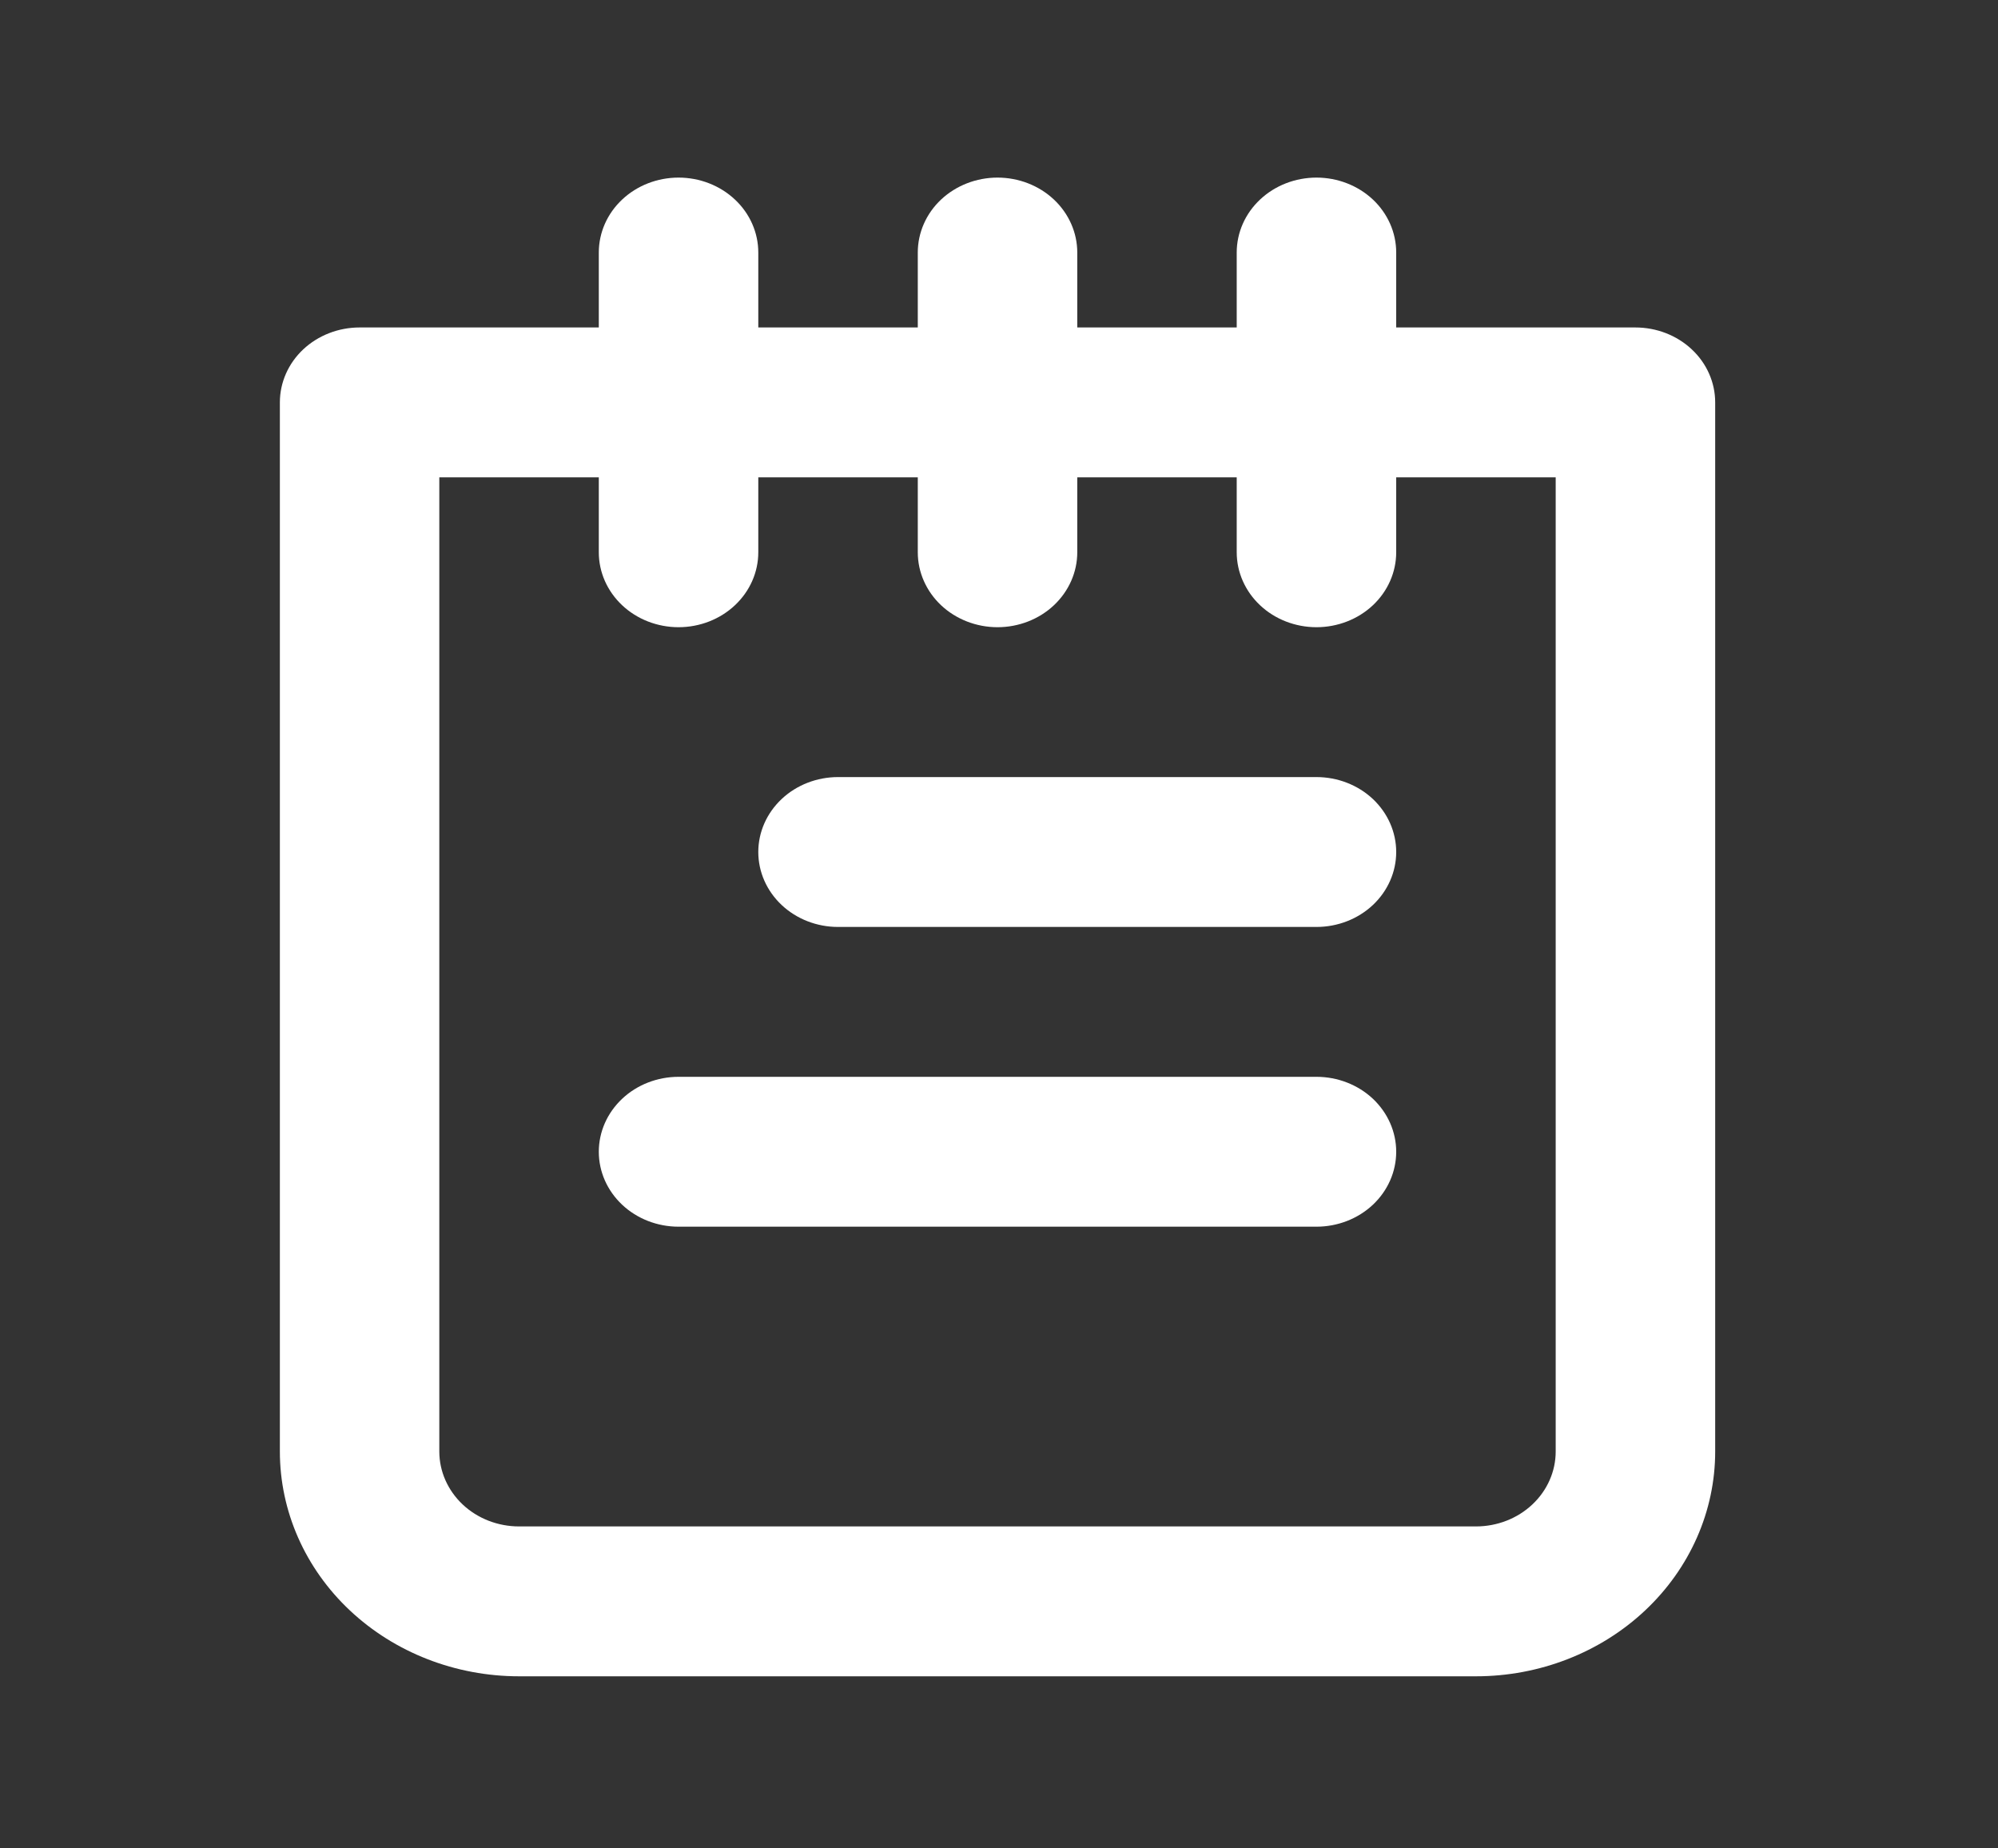 <svg width="40" height="37" viewBox="0 0 40 37" fill="none" xmlns="http://www.w3.org/2000/svg">
<rect x="0" y="0" width="40" height="37" fill="#333333" stroke="none"/>
<path d="M26.356 21.555H13.585C13.161 21.555 12.755 21.713 12.456 21.994C12.156 22.276 11.988 22.657 11.988 23.055C11.988 23.453 12.156 23.834 12.456 24.116C12.755 24.397 13.161 24.555 13.585 24.555H26.356C26.779 24.555 27.185 24.397 27.485 24.116C27.784 23.834 27.952 23.453 27.952 23.055C27.952 22.657 27.784 22.276 27.485 21.994C27.185 21.713 26.779 21.555 26.356 21.555ZM26.356 15.555H16.777C16.354 15.555 15.948 15.713 15.649 15.994C15.349 16.276 15.181 16.657 15.181 17.055C15.181 17.453 15.349 17.834 15.649 18.116C15.948 18.397 16.354 18.555 16.777 18.555H26.356C26.779 18.555 27.185 18.397 27.485 18.116C27.784 17.834 27.952 17.453 27.952 17.055C27.952 16.657 27.784 16.276 27.485 15.994C27.185 15.713 26.779 15.555 26.356 15.555ZM32.741 6.555H27.952V5.055C27.952 4.657 27.784 4.275 27.485 3.994C27.185 3.713 26.779 3.555 26.356 3.555C25.932 3.555 25.526 3.713 25.227 3.994C24.927 4.275 24.759 4.657 24.759 5.055V6.555H21.567V5.055C21.567 4.657 21.398 4.275 21.099 3.994C20.8 3.713 20.393 3.555 19.97 3.555C19.547 3.555 19.141 3.713 18.841 3.994C18.542 4.275 18.374 4.657 18.374 5.055V6.555H15.181V5.055C15.181 4.657 15.013 4.275 14.713 3.994C14.414 3.713 14.008 3.555 13.585 3.555C13.161 3.555 12.755 3.713 12.456 3.994C12.156 4.275 11.988 4.657 11.988 5.055V6.555H7.199C6.776 6.555 6.37 6.713 6.07 6.994C5.771 7.275 5.603 7.657 5.603 8.055V29.055C5.603 30.248 6.107 31.393 7.005 32.237C7.903 33.081 9.122 33.555 10.392 33.555H29.549C30.819 33.555 32.037 33.081 32.935 32.237C33.833 31.393 34.338 30.248 34.338 29.055V8.055C34.338 7.657 34.17 7.275 33.87 6.994C33.571 6.713 33.165 6.555 32.741 6.555ZM31.145 29.055C31.145 29.453 30.977 29.834 30.677 30.116C30.378 30.397 29.972 30.555 29.549 30.555H10.392C9.968 30.555 9.562 30.397 9.263 30.116C8.964 29.834 8.795 29.453 8.795 29.055V9.555H11.988V11.055C11.988 11.453 12.156 11.834 12.456 12.116C12.755 12.397 13.161 12.555 13.585 12.555C14.008 12.555 14.414 12.397 14.713 12.116C15.013 11.834 15.181 11.453 15.181 11.055V9.555H18.374V11.055C18.374 11.453 18.542 11.834 18.841 12.116C19.141 12.397 19.547 12.555 19.97 12.555C20.393 12.555 20.8 12.397 21.099 12.116C21.398 11.834 21.567 11.453 21.567 11.055V9.555H24.759V11.055C24.759 11.453 24.927 11.834 25.227 12.116C25.526 12.397 25.932 12.555 26.356 12.555C26.779 12.555 27.185 12.397 27.485 12.116C27.784 11.834 27.952 11.453 27.952 11.055V9.555H31.145V29.055Z" fill="white"/>
</svg>

